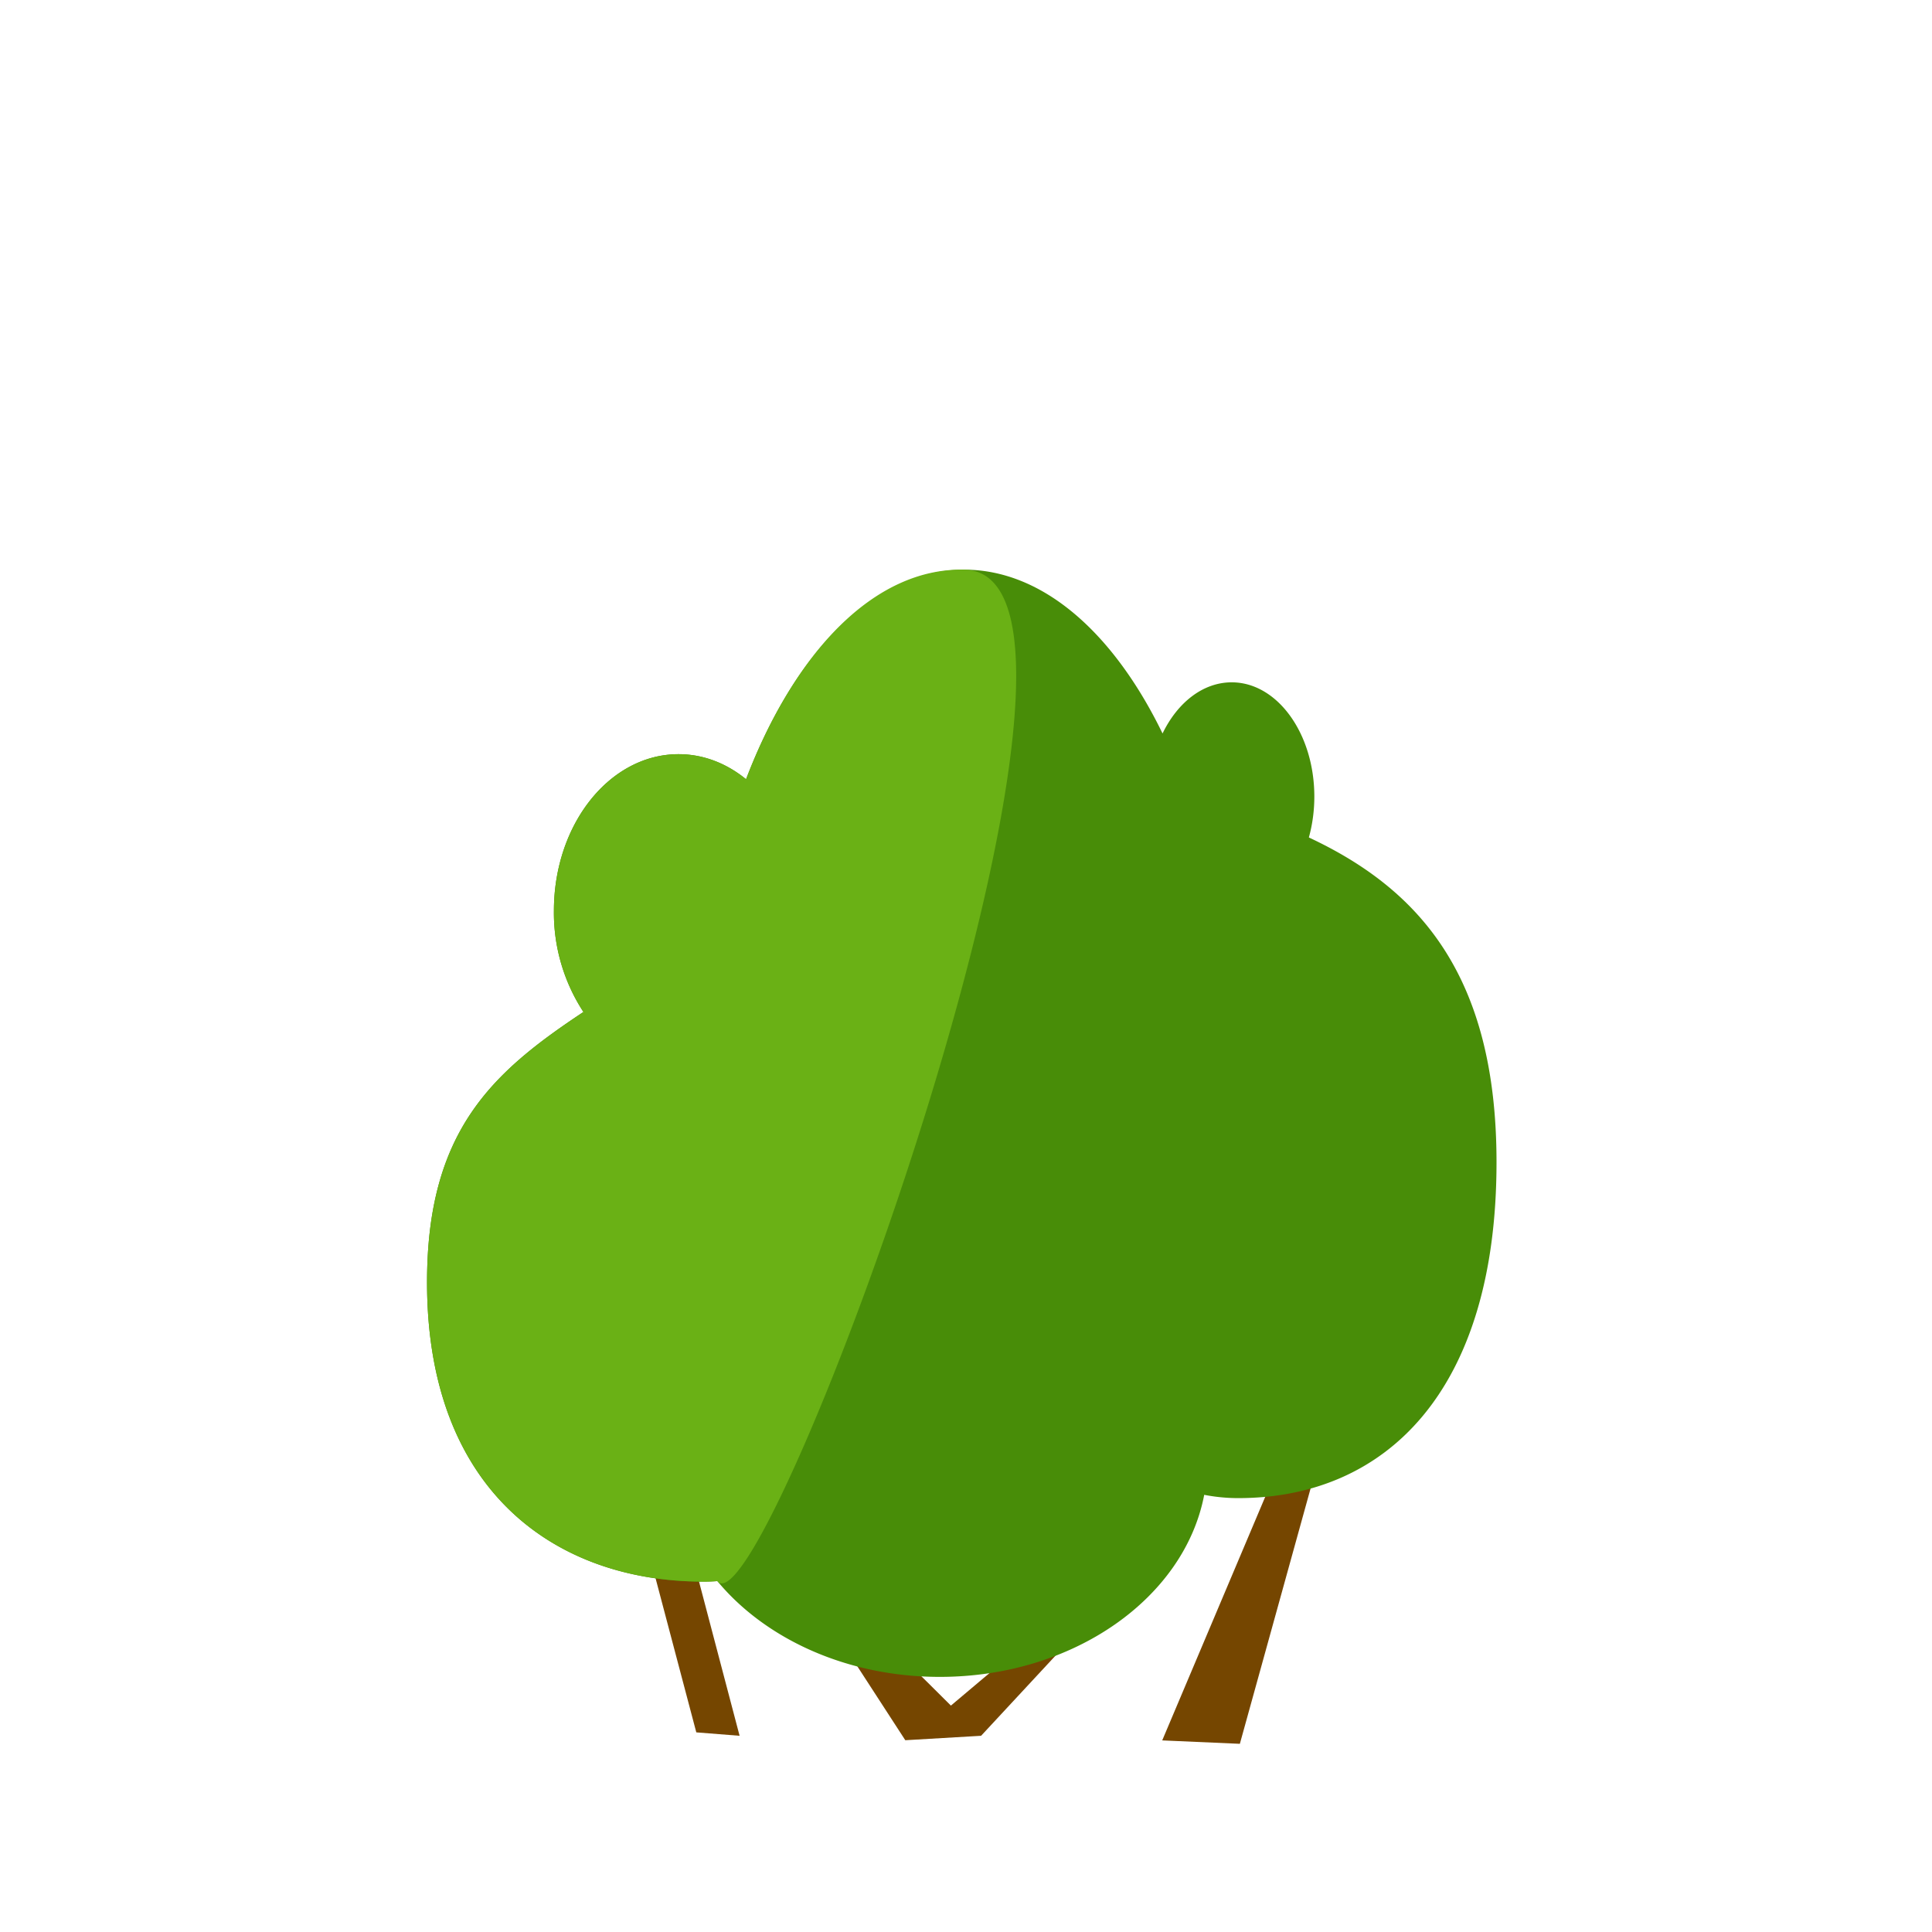 <svg xmlns="http://www.w3.org/2000/svg" xml:space="preserve" fill-rule="evenodd" stroke-linejoin="round" stroke-miterlimit="2" clip-rule="evenodd" viewBox="0 0 64 64">
  <g id="brown">
    <path fill="#754600" d="m39 50.5-6.5 7-2.511.147L26 51.5c.586.06 5.5 5 5.5 5s6.921-5.869 7.5-6Zm4.5-1.5-2.428 8.766-2.572-.113 3.532-8.352c1.177.12.314-.041 1.468-.301ZM22 48l2.5 9.5-1.434-.113-2.534-9.586c1.177.12.314.459 1.468.199Z"/>
  </g>
  <g id="green">
    <path fill="#488d08" d="M19.327 33.523a6.003 6.003 0 0 1-.978-3.354c0-2.863 1.847-5.186 4.131-5.186.822 0 1.59.305 2.234.83 1.605-4.203 4.242-6.942 7.227-6.942 2.605 0 4.95 2.093 6.57 5.426.493-1.02 1.335-1.694 2.291-1.694 1.508 0 2.737 1.694 2.737 3.785 0 .478-.065.933-.181 1.354 3.641 1.704 6.216 4.561 6.216 10.758 0 7.586-3.67 11.127-8.557 11.127-.381 0-.757-.037-1.126-.109-.654 3.418-4.327 6.031-8.76 6.031-3.074 0-5.781-1.258-7.368-3.173a5.63 5.63 0 0 1-.468.017c-4.887 0-9.149-2.998-9.149-9.916 0-5.017 2.167-6.956 5.181-8.954Z"/>
    <path fill="#6ab115" d="M19.327 33.523a6.003 6.003 0 0 1-.978-3.354c0-2.863 1.847-5.186 4.131-5.186.822 0 1.59.305 2.234.83 1.605-4.203 4.243-7.008 7.227-6.942 6.297.139-6.591 35.42-8.178 33.505a5.63 5.63 0 0 1-.468.017c-4.887 0-9.149-2.998-9.149-9.916 0-5.017 2.167-6.956 5.181-8.954Z"/>
  </g>
</svg>
